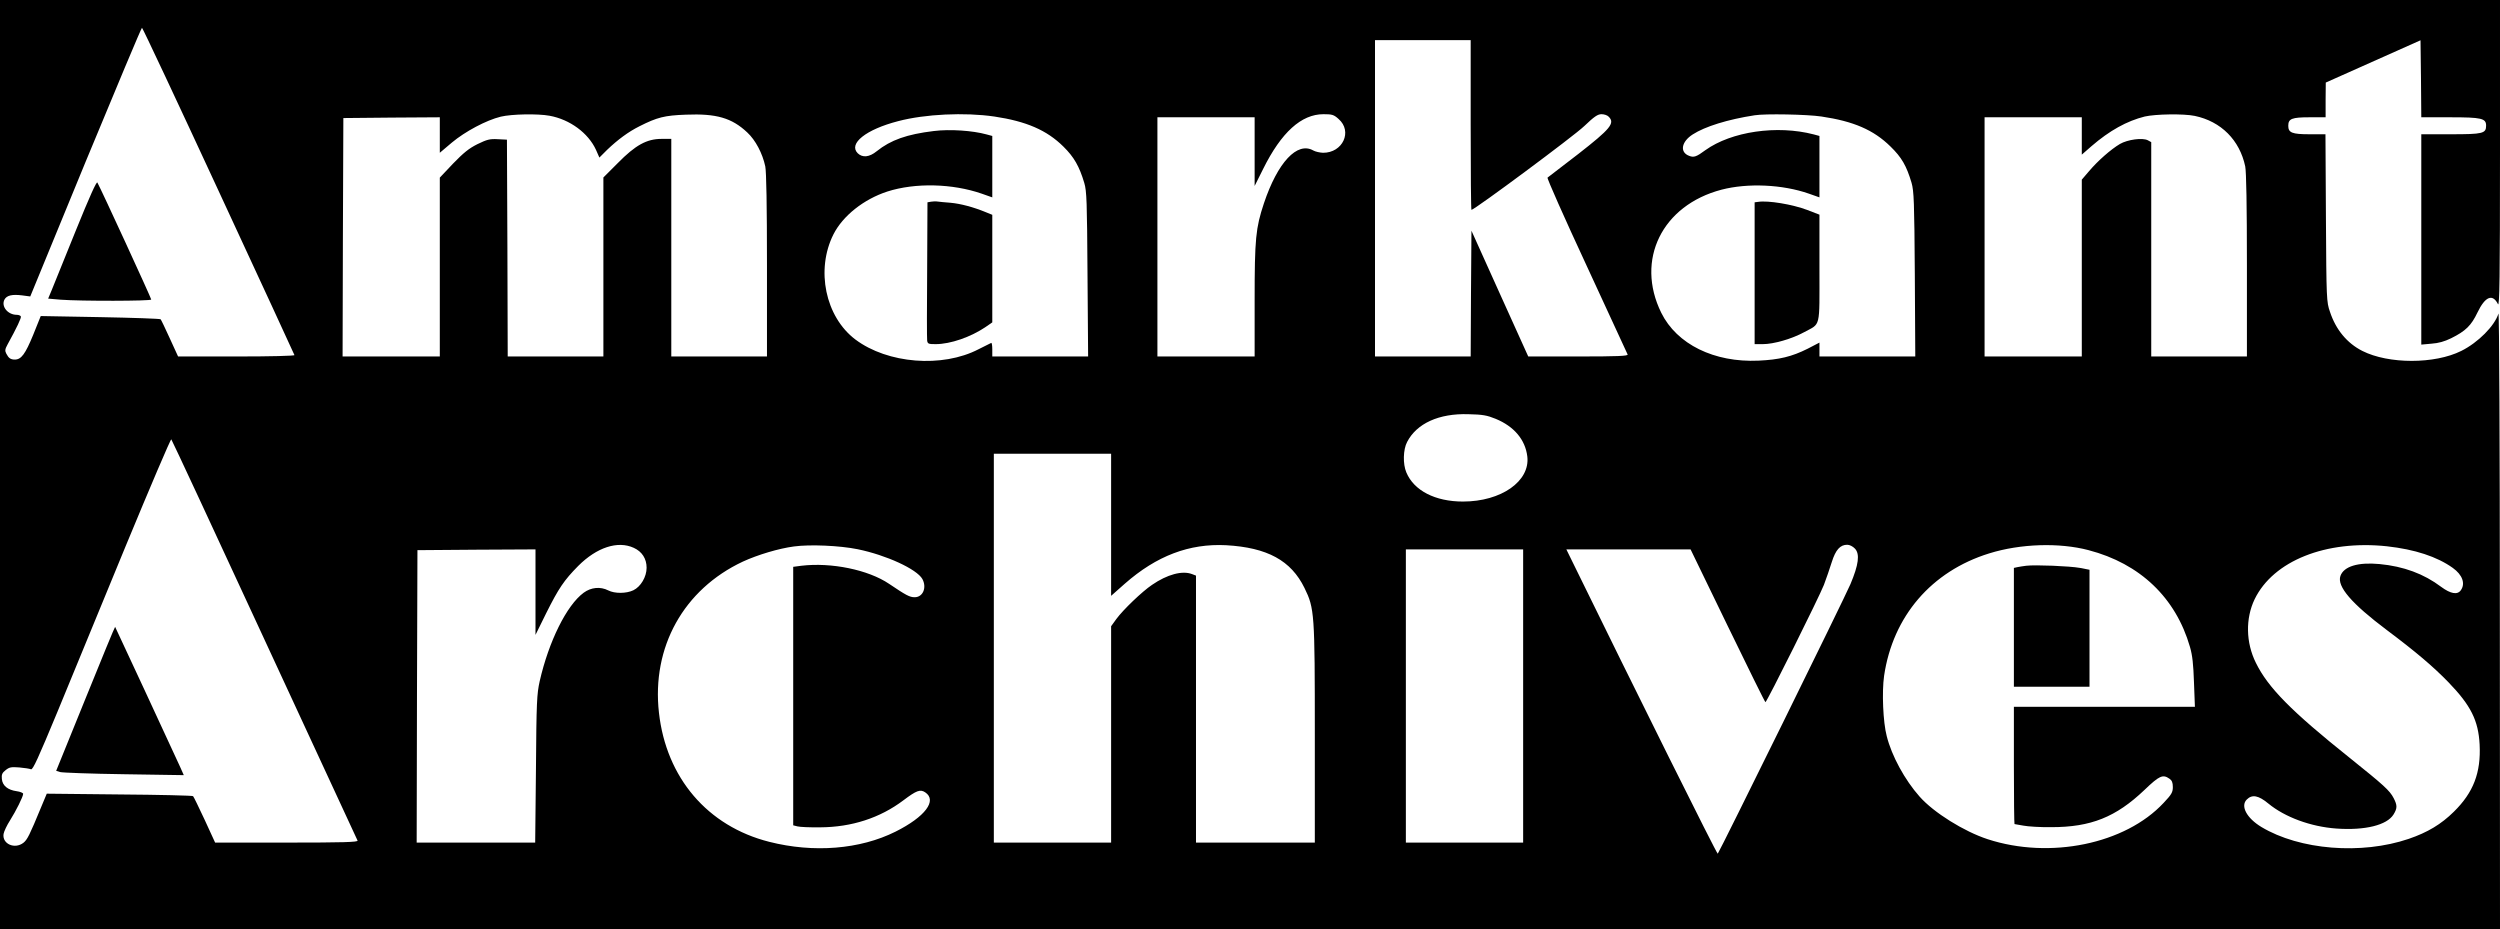 <?xml version="1.0" standalone="no"?>
<!DOCTYPE svg PUBLIC "-//W3C//DTD SVG 20010904//EN"
 "http://www.w3.org/TR/2001/REC-SVG-20010904/DTD/svg10.dtd">
<svg version="1.0" xmlns="http://www.w3.org/2000/svg"
 width="1620pt" height="602pt" viewBox="0 0 1620 602"
 preserveAspectRatio="xMidYMid meet">
<g transform="translate(0,602) scale(0.1,-0.1)"
fill="#000000" stroke="none">
<path d="M0 3010 l0 -3010 8100 0 8100 0 -1 2008 c0 1104 -4 1995 -9 1980 -24
-79 -132 -188 -241 -242 -172 -86 -471 -86 -641 0 -99 50 -172 138 -210 254
-22 63 -23 80 -26 608 l-3 542 -103 0 c-114 0 -138 10 -138 55 0 46 23 55 139
55 l103 0 0 113 1 112 307 137 307 137 3 -250 2 -249 188 0 c203 0 232 -7 232
-54 0 -51 -21 -56 -228 -56 l-192 0 0 -681 0 -682 66 6 c45 3 84 14 127 35 95
47 131 83 171 167 50 104 98 124 133 54 10 -19 13 175 13 974 l0 997 -8100 0
-8100 0 0 -3010z m1416 1774 c269 -581 491 -1060 492 -1065 2 -5 -154 -9 -375
-9 l-379 0 -54 118 c-29 64 -56 120 -59 123 -3 4 -180 10 -392 14 l-385 7 -49
-122 c-51 -124 -77 -160 -119 -160 -27 0 -40 9 -55 38 -10 19 -9 29 8 60 60
109 91 174 86 182 -4 6 -15 10 -26 10 -59 0 -103 55 -80 99 15 27 49 35 114
27 l53 -7 358 871 c198 478 362 870 366 870 4 0 227 -475 496 -1056z m8114
426 c0 -302 2 -550 5 -550 19 0 666 480 731 543 65 62 87 77 112 77 17 0 38
-7 46 -16 43 -42 12 -79 -197 -242 -105 -81 -195 -150 -199 -153 -5 -3 109
-260 253 -570 143 -310 263 -570 266 -576 4 -10 -64 -13 -320 -13 l-324 0
-184 407 -184 408 -3 -408 -2 -407 -310 0 -310 0 0 1025 0 1025 310 0 310 0 0
-550z m-5969 60 c132 -24 251 -112 301 -221 l22 -50 50 50 c69 66 138 117 210
153 115 58 162 70 301 75 197 8 297 -21 397 -115 54 -50 99 -136 117 -220 7
-35 11 -251 11 -642 l0 -590 -310 0 -310 0 0 705 0 705 -63 0 c-96 0 -169 -40
-284 -157 l-93 -93 0 -580 0 -580 -310 0 -310 0 -2 703 -3 702 -59 3 c-52 3
-70 -2 -132 -32 -56 -28 -90 -56 -158 -126 l-86 -91 0 -580 0 -579 -315 0
-315 0 2 773 3 772 313 3 312 2 0 -115 0 -115 78 66 c86 72 223 145 317 168
71 17 240 20 316 6z m2882 -5 c207 -31 340 -88 448 -195 69 -68 103 -128 135
-235 16 -53 18 -119 21 -592 l4 -533 -310 0 -311 0 0 46 c0 25 -3 44 -7 42 -5
-2 -41 -20 -82 -41 -235 -122 -589 -94 -798 63 -195 147 -258 452 -142 682 61
120 196 227 349 277 181 58 422 52 612 -14 l68 -24 0 199 0 199 -37 10 c-90
25 -238 35 -342 22 -174 -21 -279 -58 -370 -131 -48 -39 -92 -43 -123 -13 -62
62 53 154 262 208 175 46 430 58 623 30z m2231 -16 c92 -80 27 -220 -101 -219
-21 1 -49 7 -63 15 -104 59 -231 -77 -320 -343 -53 -160 -60 -228 -60 -628 l0
-364 -315 0 -315 0 0 775 0 775 315 0 315 0 0 -222 0 -223 55 110 c118 238
248 355 391 355 56 0 67 -3 98 -31z m3129 16 c209 -31 338 -87 447 -194 73
-71 104 -125 137 -236 15 -53 18 -120 21 -592 l3 -533 -311 0 -310 0 0 45 0
45 -77 -40 c-102 -51 -184 -71 -318 -77 -287 -13 -529 106 -630 310 -169 343
5 697 391 798 169 44 395 34 566 -26 l68 -24 0 199 0 199 -37 10 c-238 62
-533 19 -702 -102 -58 -43 -75 -49 -105 -37 -63 23 -51 92 23 139 79 51 226
97 401 124 67 11 339 6 433 -8z m2419 4 c171 -36 291 -157 327 -327 7 -35 11
-251 11 -642 l0 -590 -310 0 -310 0 0 695 0 694 -22 12 c-34 18 -131 5 -181
-24 -59 -35 -143 -109 -199 -175 l-48 -56 0 -573 0 -573 -315 0 -315 0 0 775
0 775 315 0 315 0 0 -121 0 -121 63 55 c117 101 229 163 345 192 70 16 252 19
324 4z m-4530 -1963 c119 -49 192 -135 205 -244 19 -160 -169 -292 -417 -292
-180 0 -318 71 -367 189 -23 54 -21 148 5 197 62 120 206 186 397 180 92 -2
121 -7 177 -30z m-7978 -1431 c329 -710 600 -1296 603 -1302 4 -10 -92 -13
-459 -13 l-464 0 -68 148 c-38 81 -71 150 -75 153 -3 4 -218 9 -477 11 l-471
5 -38 -91 c-73 -177 -88 -207 -113 -227 -56 -44 -139 -8 -129 57 3 17 22 57
42 88 39 62 85 154 85 172 0 6 -19 14 -42 17 -58 8 -92 36 -96 79 -3 29 2 40
25 58 24 19 36 21 88 17 33 -3 67 -8 76 -12 12 -4 47 73 171 372 85 208 285
692 443 1076 159 384 291 694 295 690 4 -4 276 -588 604 -1298z m5486 745 l0
-461 88 78 c207 182 419 262 657 250 267 -15 421 -99 508 -277 65 -133 67
-162 67 -951 l0 -699 -385 0 -385 0 0 865 0 865 -26 10 c-63 24 -160 -2 -259
-70 -64 -43 -187 -161 -231 -221 l-34 -47 0 -701 0 -701 -380 0 -380 0 0 1260
0 1260 380 0 380 0 0 -460z m-3093 -150 c53 -24 83 -70 83 -129 0 -59 -38
-123 -86 -146 -46 -22 -121 -22 -162 -1 -51 26 -111 21 -160 -15 -110 -81
-226 -315 -285 -574 -18 -82 -21 -133 -24 -567 l-5 -478 -384 0 -384 0 2 948
3 947 383 3 382 2 0 -277 0 -277 69 140 c81 162 116 214 208 307 120 120 256
165 360 117z m1451 -9 c185 -38 383 -129 419 -193 30 -55 4 -118 -50 -118 -33
0 -56 13 -166 87 -135 91 -374 140 -568 117 l-53 -7 0 -837 0 -838 28 -7 c15
-4 81 -7 147 -6 204 1 388 61 539 175 85 64 109 73 141 52 80 -53 0 -159 -192
-255 -230 -115 -531 -139 -818 -66 -400 101 -668 415 -715 837 -48 425 160
799 544 979 96 44 232 85 331 98 103 14 295 6 413 -18z m6462 4 c33 -35 24
-104 -29 -230 -38 -90 -846 -1730 -860 -1747 -5 -5 -529 1048 -958 1925 l-23
47 402 0 403 0 240 -495 c132 -272 242 -495 245 -495 9 0 349 683 379 760 15
41 39 108 51 148 25 79 54 112 100 112 15 0 36 -10 50 -25z m1514 -10 c333
-87 565 -308 657 -627 16 -55 22 -112 26 -230 l6 -158 -587 0 -586 0 0 -380
c0 -209 2 -380 4 -380 2 0 28 -5 57 -10 30 -6 112 -11 182 -10 256 0 418 65
603 241 97 93 119 103 162 73 16 -11 22 -25 22 -54 0 -34 -8 -48 -60 -103
-248 -266 -736 -367 -1140 -235 -153 50 -349 172 -441 276 -96 108 -181 264
-213 392 -24 90 -32 287 -17 391 57 386 307 677 681 793 202 63 454 71 644 21z
m1934 25 c180 -20 324 -67 426 -140 63 -45 83 -102 52 -145 -22 -31 -66 -23
-127 22 -113 85 -243 133 -400 148 -139 13 -231 -15 -253 -77 -24 -68 72 -179
301 -351 188 -141 300 -236 399 -338 145 -150 194 -248 202 -404 9 -182 -40
-310 -167 -435 -82 -81 -170 -134 -293 -176 -306 -104 -706 -72 -954 77 -96
58 -137 136 -95 178 35 35 76 27 140 -26 107 -88 274 -150 441 -162 186 -13
327 22 370 91 25 41 25 59 1 106 -26 50 -63 83 -286 262 -377 301 -528 454
-607 615 -65 131 -68 287 -8 412 121 249 462 385 858 343z m-5598 -970 l0
-950 -380 0 -380 0 0 950 0 950 380 0 380 0 0 -950z"/>
<path d="M490 4523 c-73 -180 -143 -353 -155 -383 l-23 -55 81 -7 c131 -10
587 -9 587 1 0 9 -327 720 -349 758 -5 10 -49 -87 -141 -314z"/>
<path d="M6033 4713 l-23 -4 -2 -437 c-2 -240 -2 -447 0 -459 3 -21 9 -23 55
-23 96 0 228 46 325 112 l42 29 0 348 0 349 -42 17 c-80 33 -163 55 -228 61
-36 3 -74 6 -85 8 -11 2 -30 1 -42 -1z"/>
<path d="M11393 4712 l-23 -3 0 -460 0 -459 53 0 c71 0 188 34 267 77 110 60
100 18 100 414 l0 348 -78 30 c-97 37 -255 63 -319 53z"/>
<path d="M554 1493 l-190 -468 26 -8 c14 -4 200 -11 413 -14 l388 -6 -24 54
c-41 91 -419 904 -421 907 -2 1 -88 -208 -192 -465z"/>
<path d="M13130 2354 c-19 -2 -45 -7 -57 -9 l-23 -5 0 -385 0 -385 245 0 245
0 0 379 0 379 -62 12 c-67 12 -289 21 -348 14z"/>
</g>
</svg>

